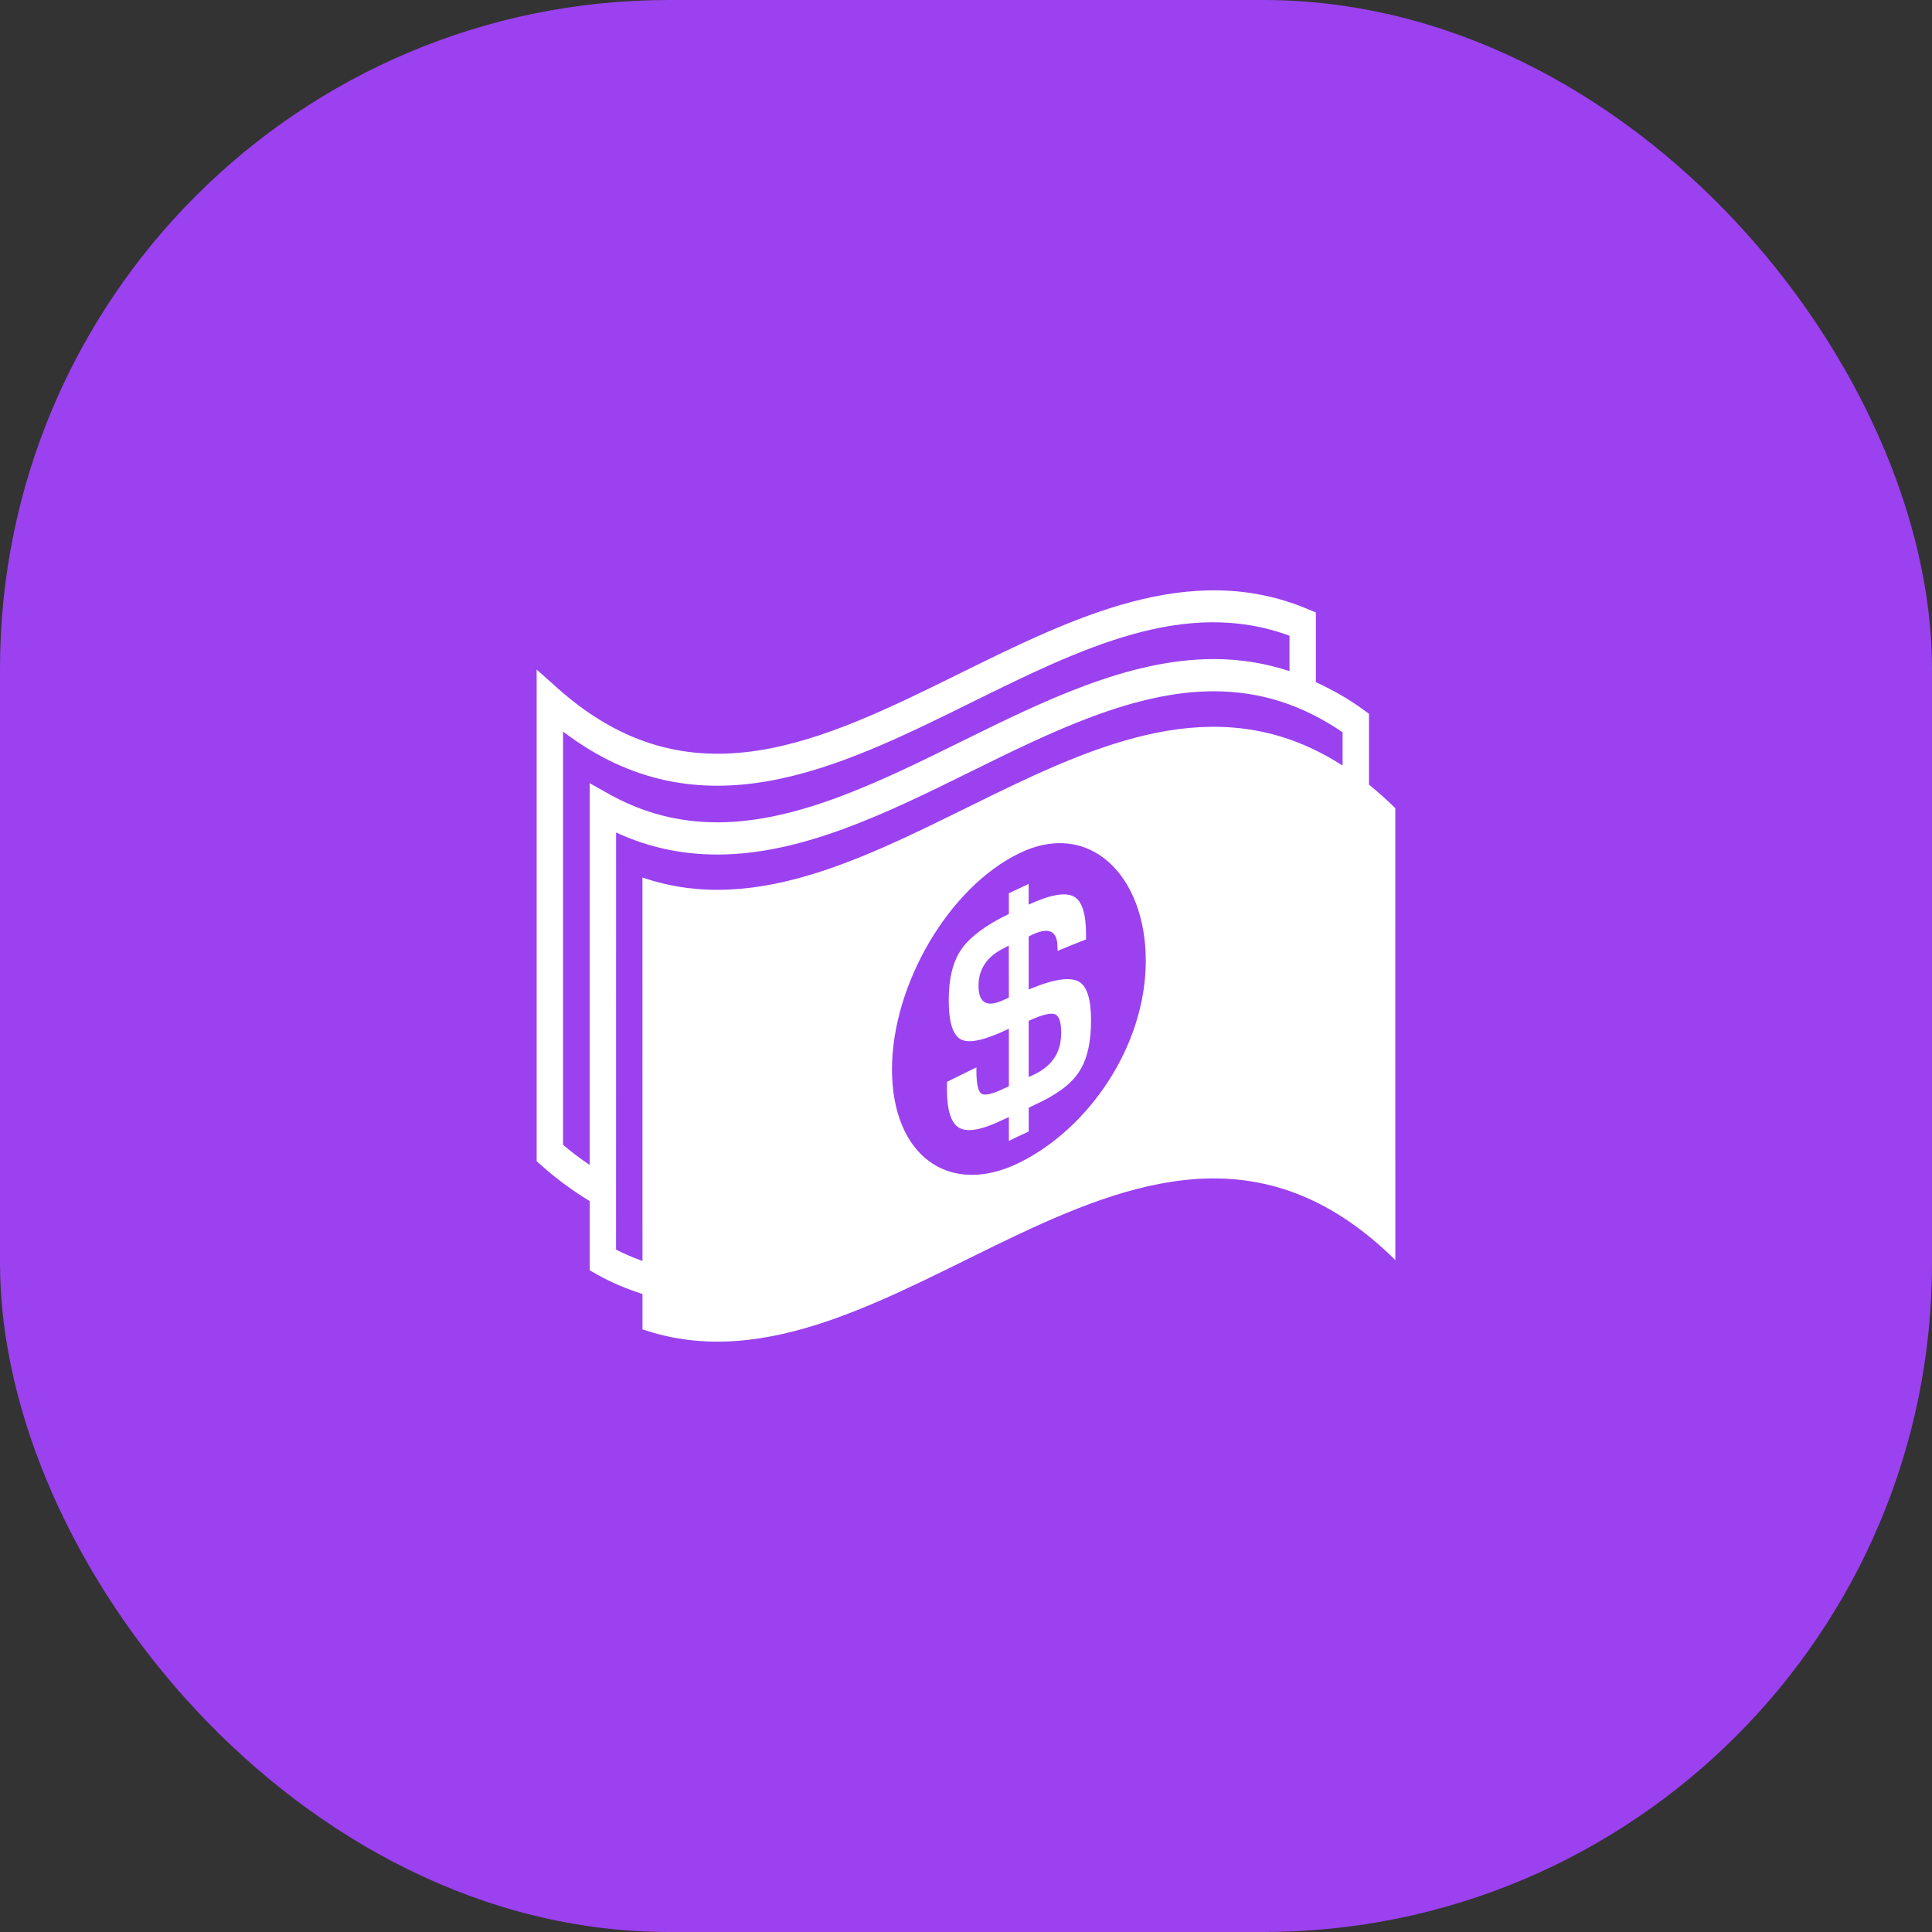 <svg width="52" height="52" viewBox="0 0 52 52" fill="none" xmlns="http://www.w3.org/2000/svg">
<rect x="0" y="0" width="52" height="52" fill="#333333" stroke="none"/>
<g id="Group 164091">
<rect id="Rectangle 23127" width="52" height="52" rx="18" fill="#9B41F0"/>
<path id="Vector" d="M37.554 21.751C37.318 21.518 37.082 21.311 36.846 21.119V19.212L36.674 19.086C36.264 18.788 35.843 18.559 35.417 18.36V16.485L35.177 16.385C32.027 15.071 28.889 16.618 25.854 18.115C22.113 19.962 18.578 21.706 15.009 18.524L14.444 18.021V31.254L14.59 31.383C15.005 31.754 15.436 32.062 15.872 32.327V34.19L16.078 34.308C16.476 34.531 16.881 34.694 17.292 34.83C17.292 35.146 17.292 35.462 17.292 35.779C24.048 38.1 30.801 27.248 37.556 33.915C37.555 29.858 37.554 25.805 37.554 21.751ZM15.872 21.08L15.871 31.355C15.629 31.192 15.389 31.012 15.154 30.813L15.154 19.69C18.855 22.505 22.546 20.683 26.121 18.919C29.084 17.456 31.889 16.071 34.707 17.111V18.064C34.054 17.848 33.377 17.739 32.666 17.739C30.373 17.739 28.075 18.872 25.855 19.968C23.697 21.032 21.466 22.133 19.31 22.133C18.26 22.133 17.3 21.881 16.375 21.363L15.872 21.08ZM27.424 31.3C25.538 32.219 24.008 31.102 24.008 28.78C24.009 26.5 25.537 23.891 27.424 22.971C29.309 22.044 30.838 23.547 30.839 25.859C30.837 28.147 29.31 30.375 27.424 31.3ZM36.136 20.606C29.854 16.548 23.573 25.775 17.291 23.618C17.291 27.06 17.291 30.5 17.292 33.94C17.052 33.853 16.815 33.753 16.581 33.634L16.582 22.407C17.447 22.805 18.343 23 19.31 23C21.604 23 23.901 21.867 26.121 20.771C28.28 19.707 30.509 18.606 32.666 18.606C33.916 18.606 35.053 18.968 36.136 19.71V20.606ZM27.687 25.204C27.687 25.679 27.687 26.157 27.687 26.634C27.745 26.609 27.805 26.583 27.863 26.562C28.452 26.33 28.849 26.3 29.055 26.431C29.262 26.562 29.366 26.909 29.366 27.47C29.366 28.075 29.254 28.539 29.028 28.87C28.805 29.201 28.411 29.482 27.85 29.736C27.796 29.761 27.743 29.788 27.688 29.814C27.688 30.028 27.688 30.241 27.688 30.455C27.51 30.537 27.331 30.619 27.154 30.707C27.154 30.493 27.154 30.28 27.154 30.066C27.104 30.089 27.053 30.112 27.004 30.134C26.447 30.405 26.054 30.483 25.827 30.361C25.6 30.241 25.487 29.891 25.487 29.315C25.488 29.249 25.489 29.186 25.49 29.117C25.753 28.988 26.017 28.855 26.281 28.727C26.281 28.761 26.28 28.794 26.28 28.827C26.281 29.176 26.327 29.381 26.419 29.438C26.511 29.494 26.717 29.446 27.036 29.291C27.076 29.273 27.113 29.257 27.154 29.238C27.154 28.722 27.154 28.206 27.154 27.689C26.53 27.988 26.104 28.09 25.877 27.983C25.649 27.876 25.535 27.52 25.535 26.917C25.535 26.333 25.65 25.874 25.878 25.547C26.106 25.219 26.533 24.898 27.154 24.599C27.154 24.413 27.154 24.227 27.154 24.042C27.331 23.957 27.509 23.873 27.686 23.791C27.686 23.977 27.686 24.162 27.686 24.347C28.28 24.073 28.683 24.011 28.904 24.131C29.123 24.25 29.231 24.595 29.231 25.156C29.231 25.199 29.231 25.243 29.231 25.285C28.977 25.382 28.72 25.485 28.466 25.594C28.465 25.56 28.463 25.526 28.461 25.492C28.463 25.069 28.245 24.948 27.811 25.145C27.77 25.166 27.729 25.185 27.687 25.204ZM27.152 25.451C27.114 25.47 27.078 25.49 27.04 25.51C26.57 25.736 26.336 26.079 26.337 26.532C26.337 27.007 26.569 27.128 27.036 26.903C27.04 26.9 27.08 26.884 27.154 26.853C27.153 26.385 27.153 25.918 27.152 25.451ZM27.687 28.988C27.724 28.971 27.761 28.954 27.8 28.937C28.309 28.703 28.562 28.336 28.562 27.801C28.561 27.51 28.506 27.345 28.394 27.298C28.28 27.255 28.046 27.311 27.687 27.475C27.687 27.98 27.687 28.484 27.687 28.988Z" fill="white"/>
</g>
</svg>
